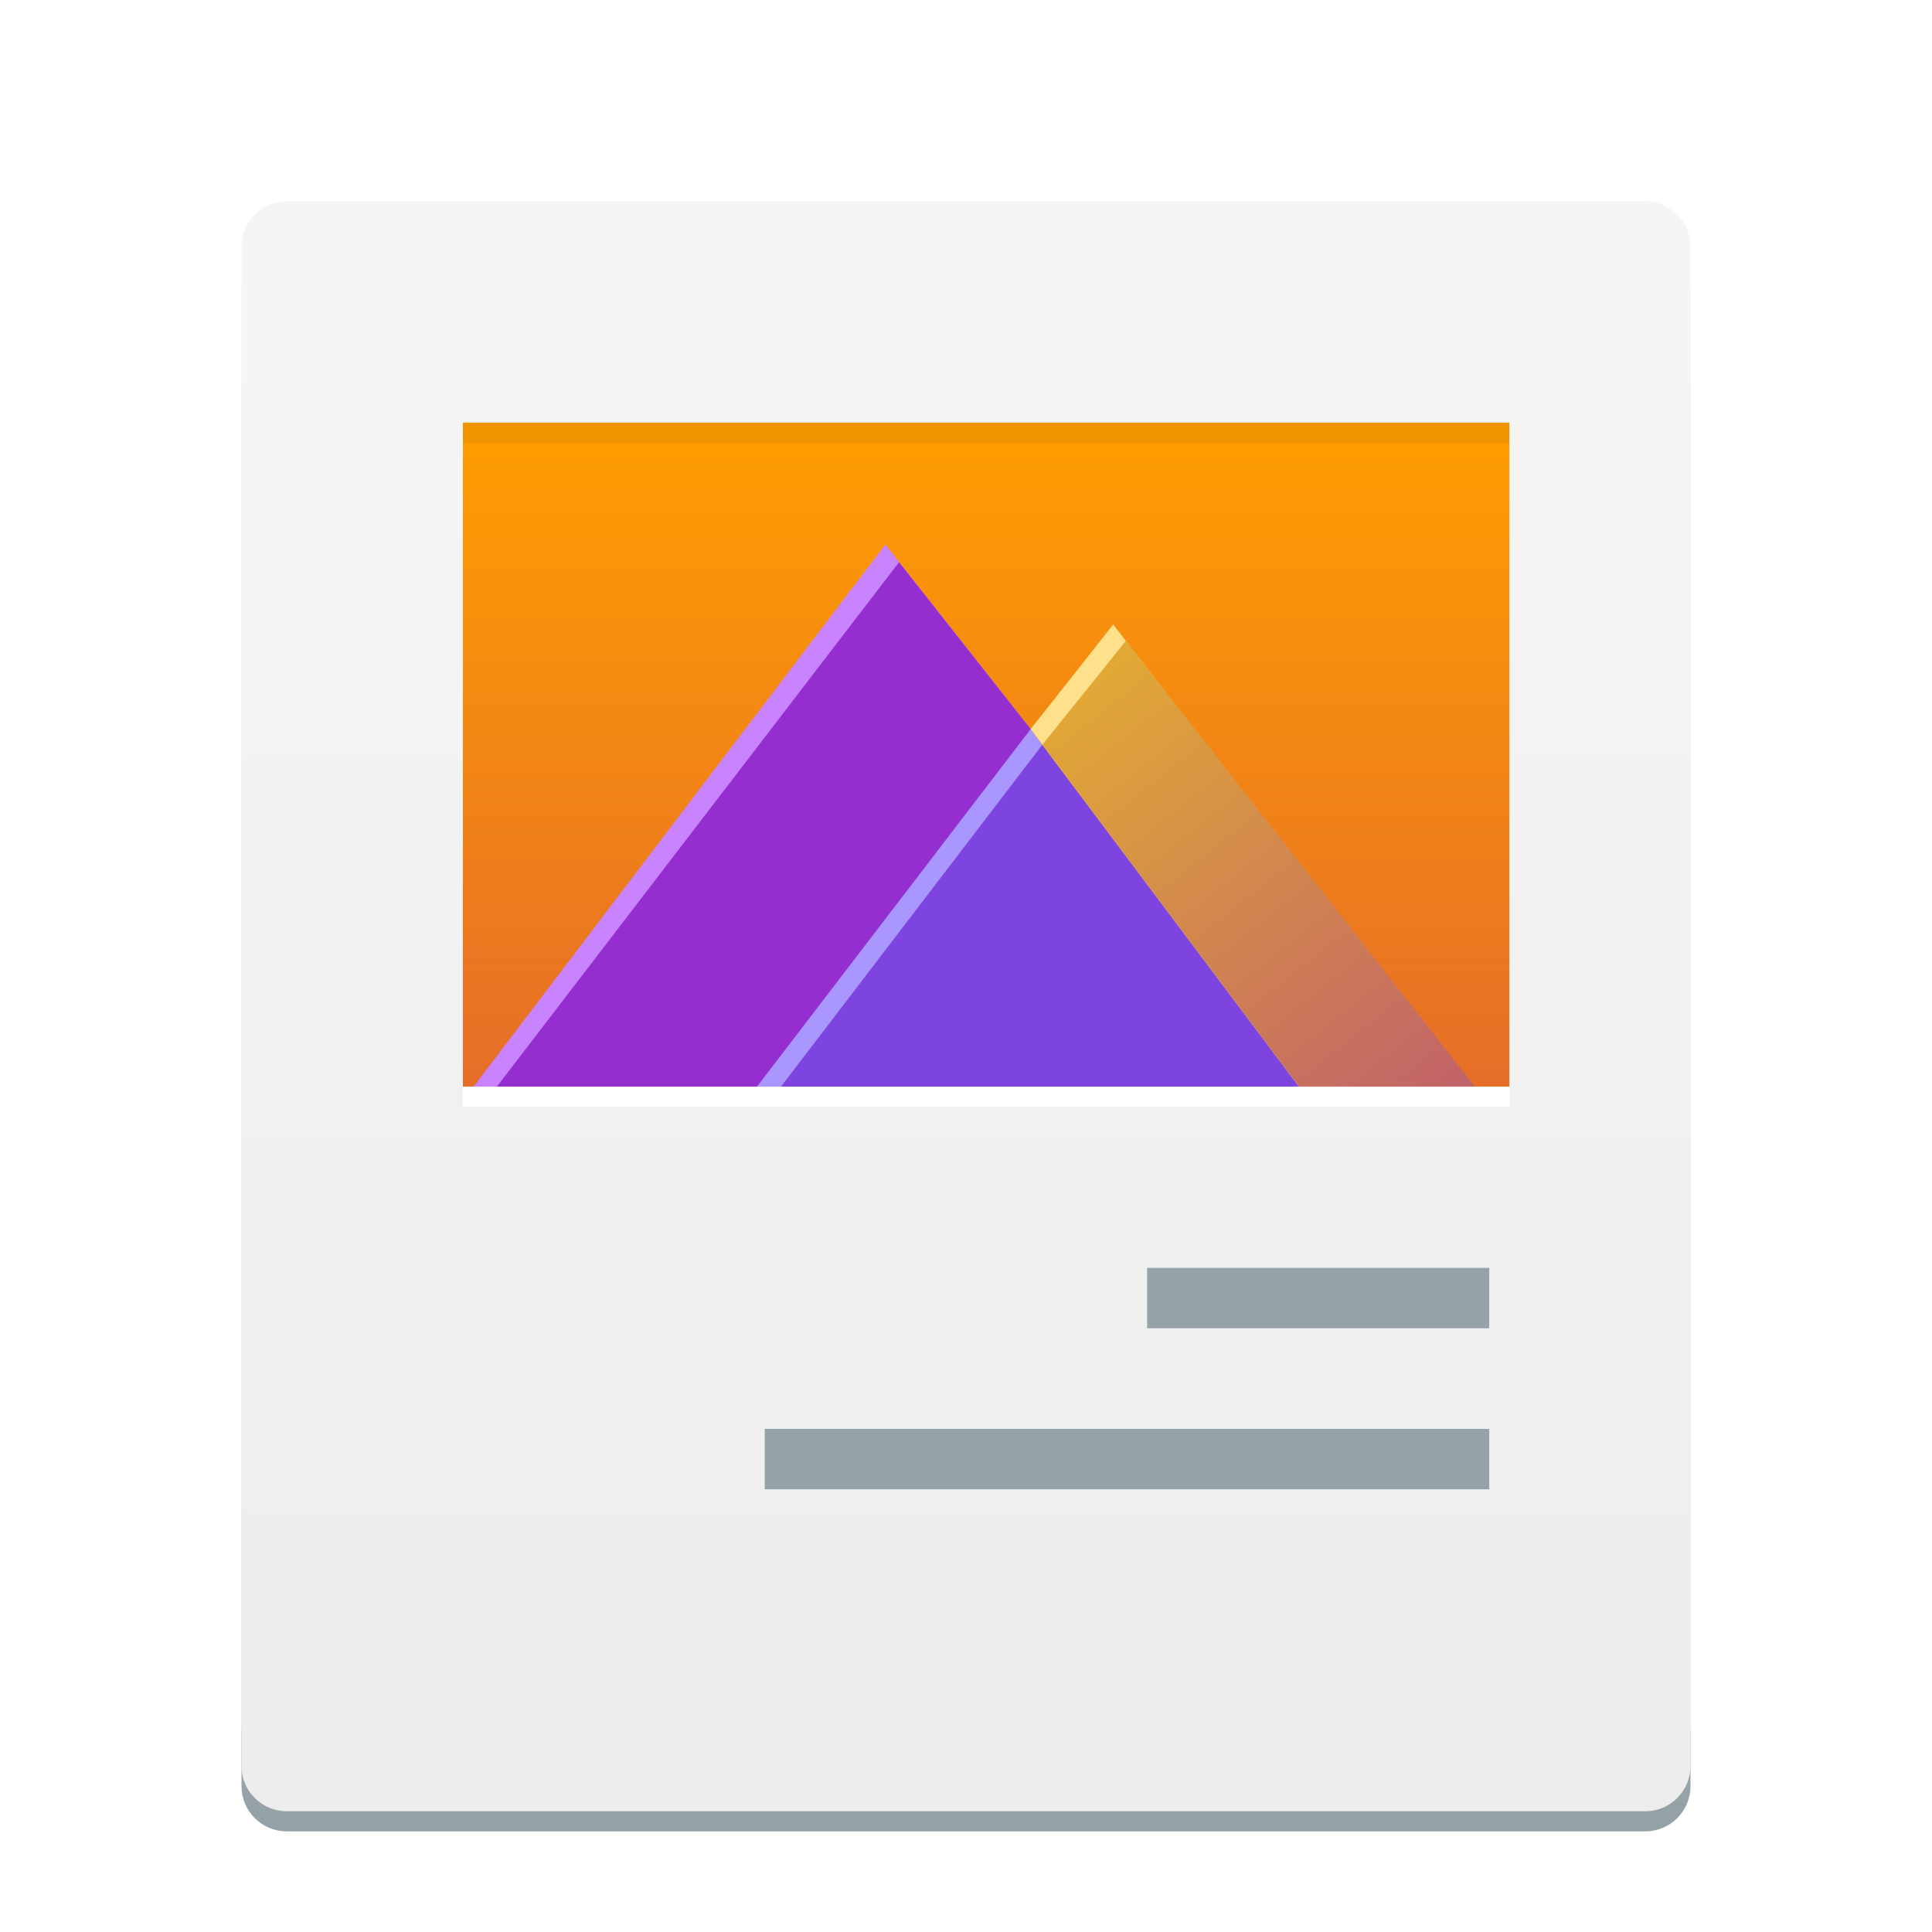 <svg xmlns="http://www.w3.org/2000/svg" width="96" height="96" viewBox="0 0 96 96">
  <defs>
    <filter id="deepin-album-a" width="133.3%" height="129.3%" x="-16.7%" y="-14.6%" filterUnits="objectBoundingBox">
      <feOffset dy="2" in="SourceAlpha" result="shadowOffsetOuter1"/>
      <feGaussianBlur in="shadowOffsetOuter1" result="shadowBlurOuter1" stdDeviation="2"/>
      <feColorMatrix in="shadowBlurOuter1" result="shadowMatrixOuter1" values="0 0 0 0 0   0 0 0 0 0   0 0 0 0 0  0 0 0 0.2 0"/>
      <feMerge>
        <feMergeNode in="shadowMatrixOuter1"/>
        <feMergeNode in="SourceGraphic"/>
      </feMerge>
    </filter>
    <linearGradient id="deepin-album-b" x1="50%" x2="50%" y1="0%" y2="100%">
      <stop offset="0%" stop-color="#FFF"/>
      <stop offset="100%" stop-color="#94A1A6"/>
    </linearGradient>
    <linearGradient id="deepin-album-c" x1="50%" x2="50%" y1="-16.819%" y2="98.139%">
      <stop offset="0%" stop-color="#F7F7F7"/>
      <stop offset="100%" stop-color="#EDEDED"/>
    </linearGradient>
    <linearGradient id="deepin-album-d" x1="50%" x2="50%" y1="164.835%" y2="0%">
      <stop offset="0%" stop-color="#D14848"/>
      <stop offset="0%" stop-color="#D54F42"/>
      <stop offset="100%" stop-color="#FF9E00"/>
    </linearGradient>
    <linearGradient id="deepin-album-e" x1="11.341%" x2="97.099%" y1="9.888%" y2="119.966%">
      <stop offset="0%" stop-color="#E1A836"/>
      <stop offset="100%" stop-color="#BE5A6F"/>
    </linearGradient>
  </defs>
  <g fill="none" fill-rule="evenodd" filter="url(#deepin-album-a)" transform="translate(12 7)">
    <path fill="url(#deepin-album-b)" fill-rule="nonzero" d="M2.25,3 L69.75,3 C70.993,3 72,4.007 72,5.25 L72,79.75 C72,80.993 70.993,82 69.75,82 L2.25,82 C1.007,82 1.52179594e-16,80.993 0,79.75 L0,5.25 C-1.52179594e-16,4.007 1.007,3 2.25,3 Z"/>
    <path fill="#FFF" fill-rule="nonzero" d="M2.25,0 L69.75,0 C70.993,-2.28269391e-16 72,1.007 72,2.25 L72,76.75 C72,77.993 70.993,79 69.75,79 L2.25,79 C1.007,79 1.52179594e-16,77.993 0,76.75 L0,2.25 C-1.52179594e-16,1.007 1.007,2.28269391e-16 2.25,0 Z"/>
    <path fill="url(#deepin-album-c)" fill-rule="nonzero" d="M2.25,1 L69.75,1 C70.993,1 72,2.007 72,3.25 L72,78.75 C72,79.993 70.993,81 69.75,81 L2.25,81 C1.007,81 1.52179594e-16,79.993 0,78.75 L0,3.25 C-1.52179594e-16,2.007 1.007,1 2.25,1 Z"/>
    <g transform="translate(11 12)">
      <polygon fill="url(#deepin-album-d)" points="0 0 52 0 52 33 0 33"/>
      <polygon fill="#C983FF" fill-rule="nonzero" points="20.994 6.057 .53 33 14.61 33 28.214 15.228"/>
      <polygon fill="#942ECF" fill-rule="nonzero" points="21.673 6.934 1.685 33 14.888 33 28.365 15.421"/>
      <polygon fill="#A997FF" fill-rule="nonzero" points="41.549 33 27.94 33 14.61 33 28.214 15.228"/>
      <polygon fill="#7D44DF" fill-rule="nonzero" points="41.549 33 28.218 33 15.802 33 28.794 16.003"/>
      <polygon fill="#FFE18B" fill-rule="nonzero" points="32.315 10.028 50.019 33 41.549 33 28.214 15.228"/>
      <polygon fill="url(#deepin-album-e)" fill-rule="nonzero" points="28.794 16.003 32.945 10.844 50.297 33 41.549 33"/>
    </g>
    <polygon fill="#000" fill-rule="nonzero" points="11 12 63 12 63 13 11 13" opacity=".06"/>
    <polygon fill="#FFF" fill-rule="nonzero" points="11 45 63 45 63 46 11 46"/>
    <path fill="#95A2A7" d="M62,62 L62,65 L26,65 L26,62 L62,62 Z M62,54 L62,57 L45,57 L45,54 L62,54 Z"/>
  </g>
</svg>
